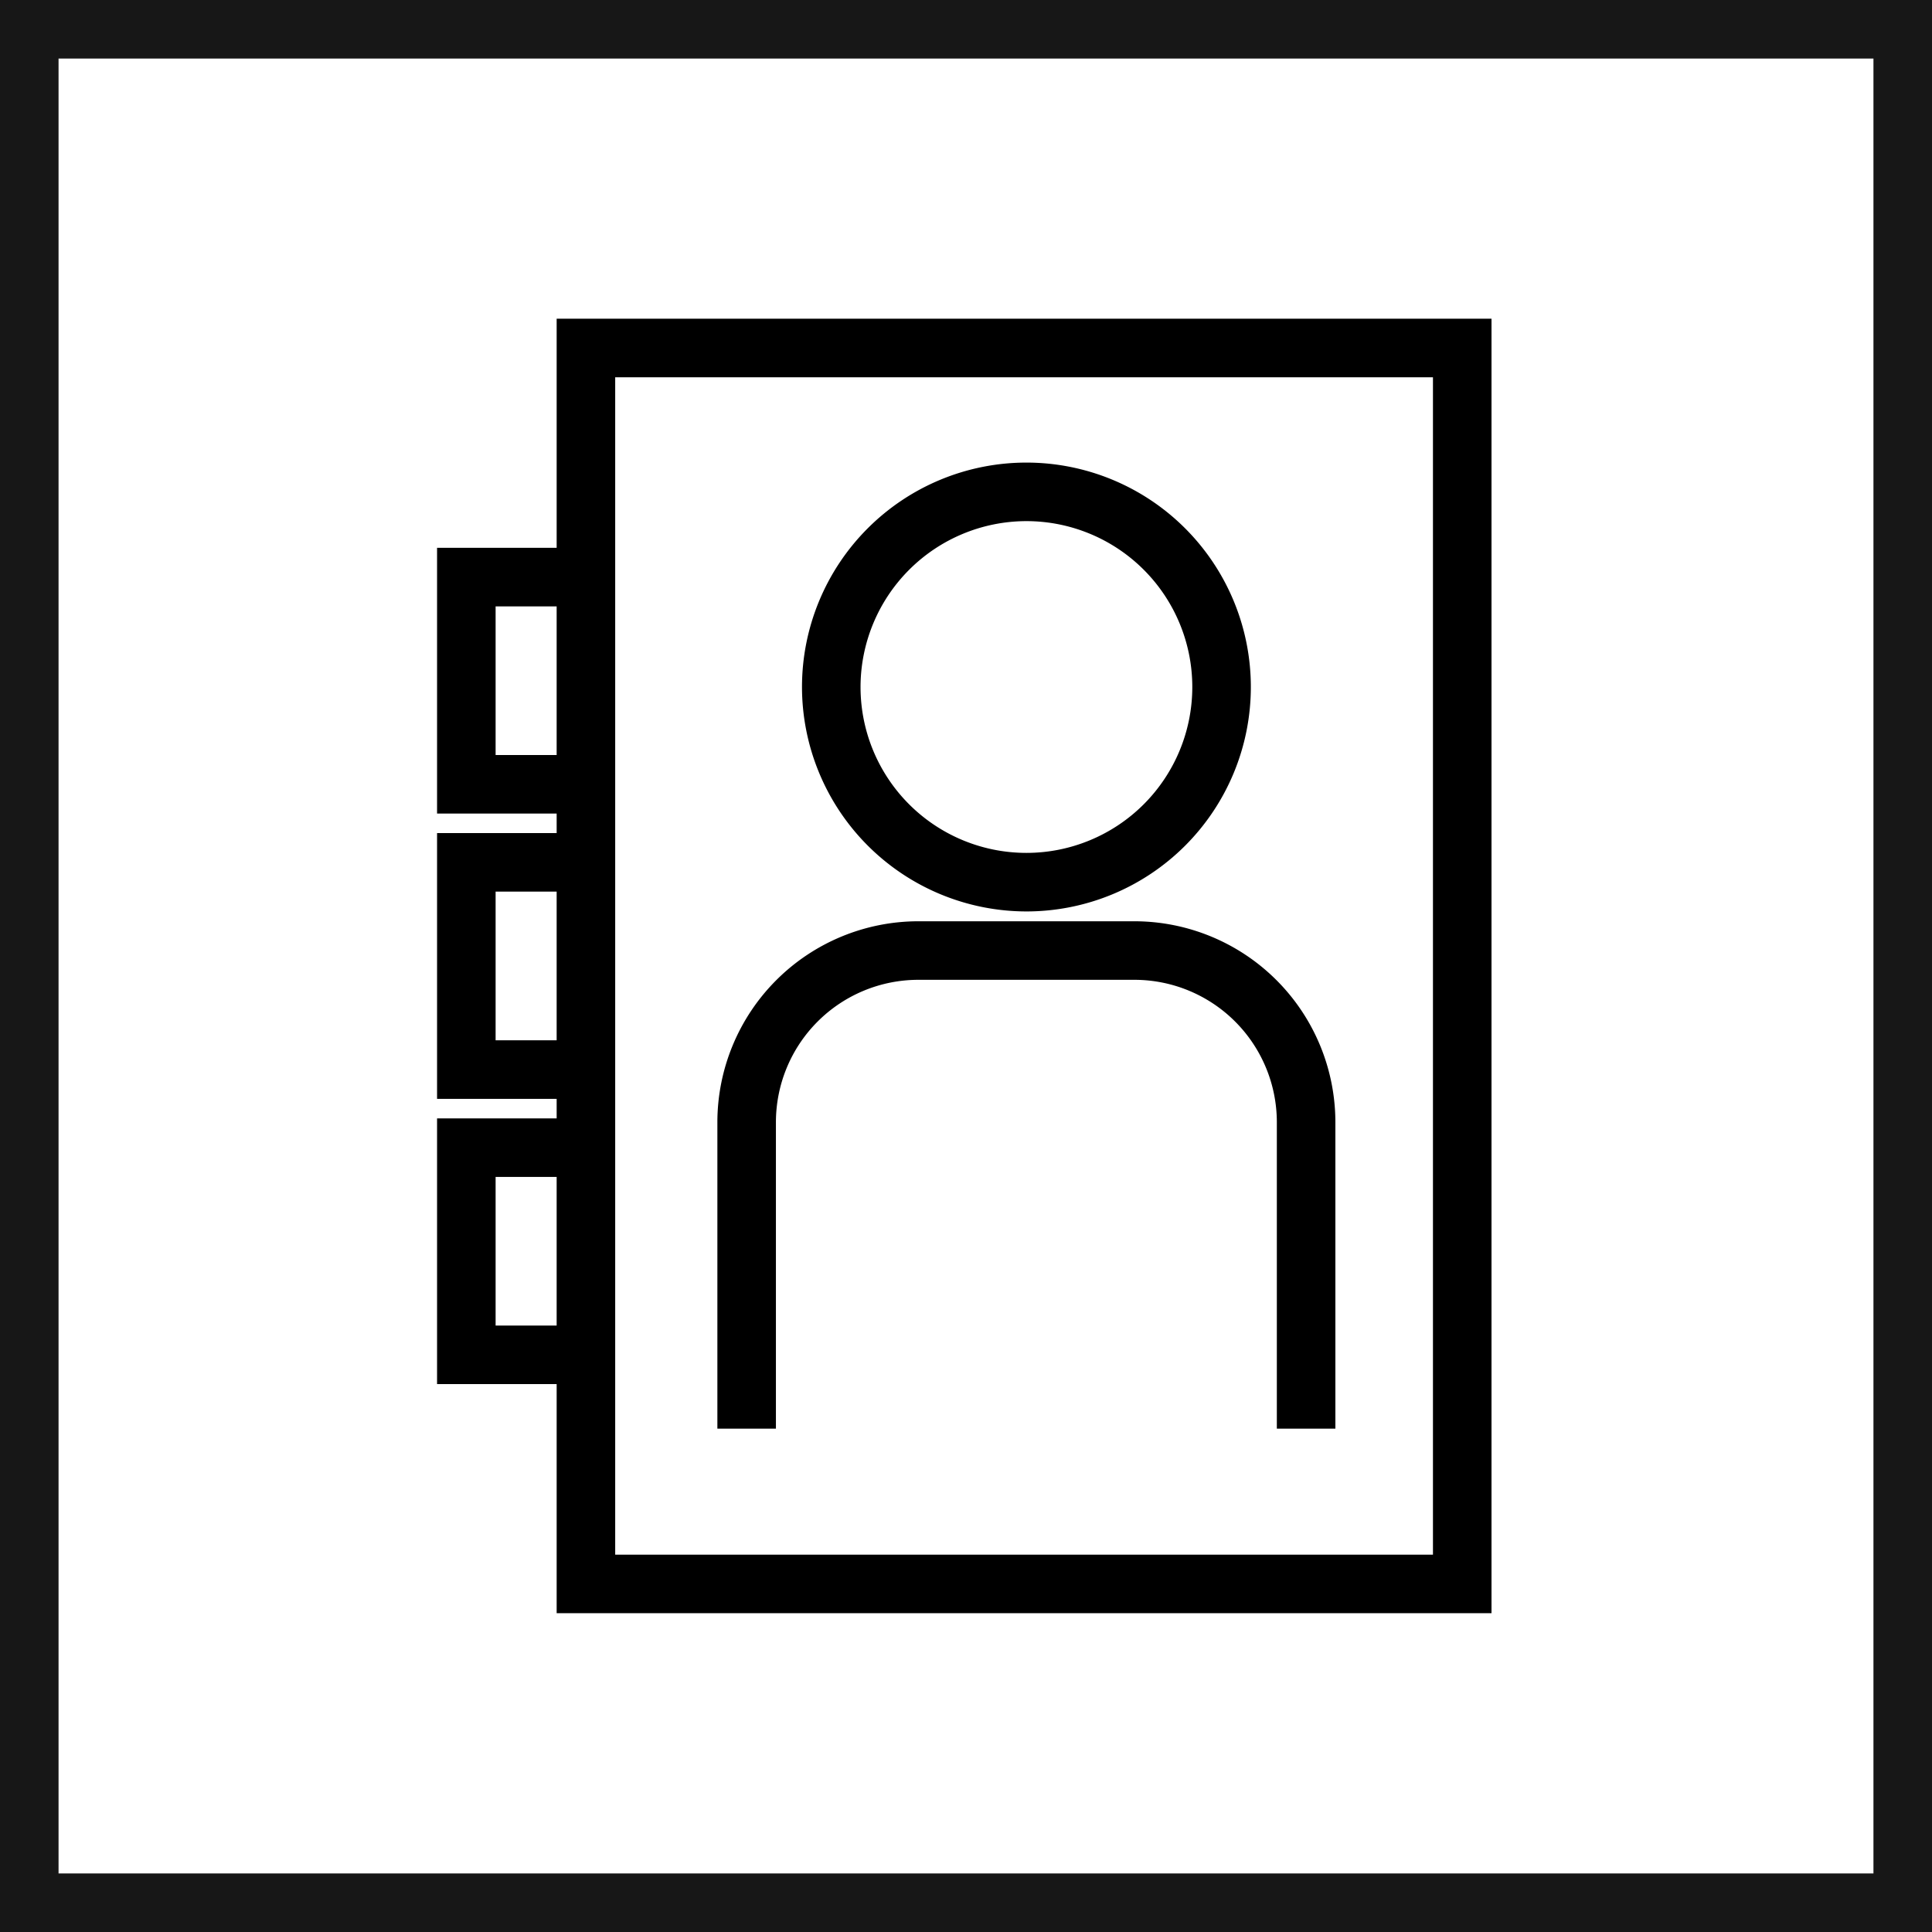 <svg xmlns="http://www.w3.org/2000/svg" viewBox="0 0 24.75 24.75"><defs><style>.cls-1{fill:none;stroke:#171717;stroke-miterlimit:10;stroke-width:0.75px;}</style></defs><title>AddressBook</title><g id="Ebene_2" data-name="Ebene 2"><g id="Ebene_1-2" data-name="Ebene 1"><rect class="cls-1" x="0.375" y="0.375" width="24" height="24"/><path d="M7.131,4.083V7.018H5.599v3.404H7.131v.25H5.599v3.405H7.131v.25H5.599v3.404H7.131v2.935H19.107V4.083ZM6.349,9.672V7.768h.782v1.904Zm0,3.655V11.422h.782v1.905Zm0,3.654v-1.904h.782v1.904Zm12.008,2.935H7.881V4.833H18.357Z"/><path d="M9.94,14.375a1.825,1.825,0,0,1,1.823-1.823h2.771a1.825,1.825,0,0,1,1.823,1.823v3.927h.75V14.375a2.576,2.576,0,0,0-2.573-2.573h-2.771a2.576,2.576,0,0,0-2.573,2.573v3.927h.75Z"/><path d="M13.149,11.676a2.875,2.875,0,1,0-2.875-2.875A2.878,2.878,0,0,0,13.149,11.676Zm0-5a2.125,2.125,0,1,1-2.125,2.125A2.127,2.127,0,0,1,13.149,6.676Z"/></g></g></svg>
